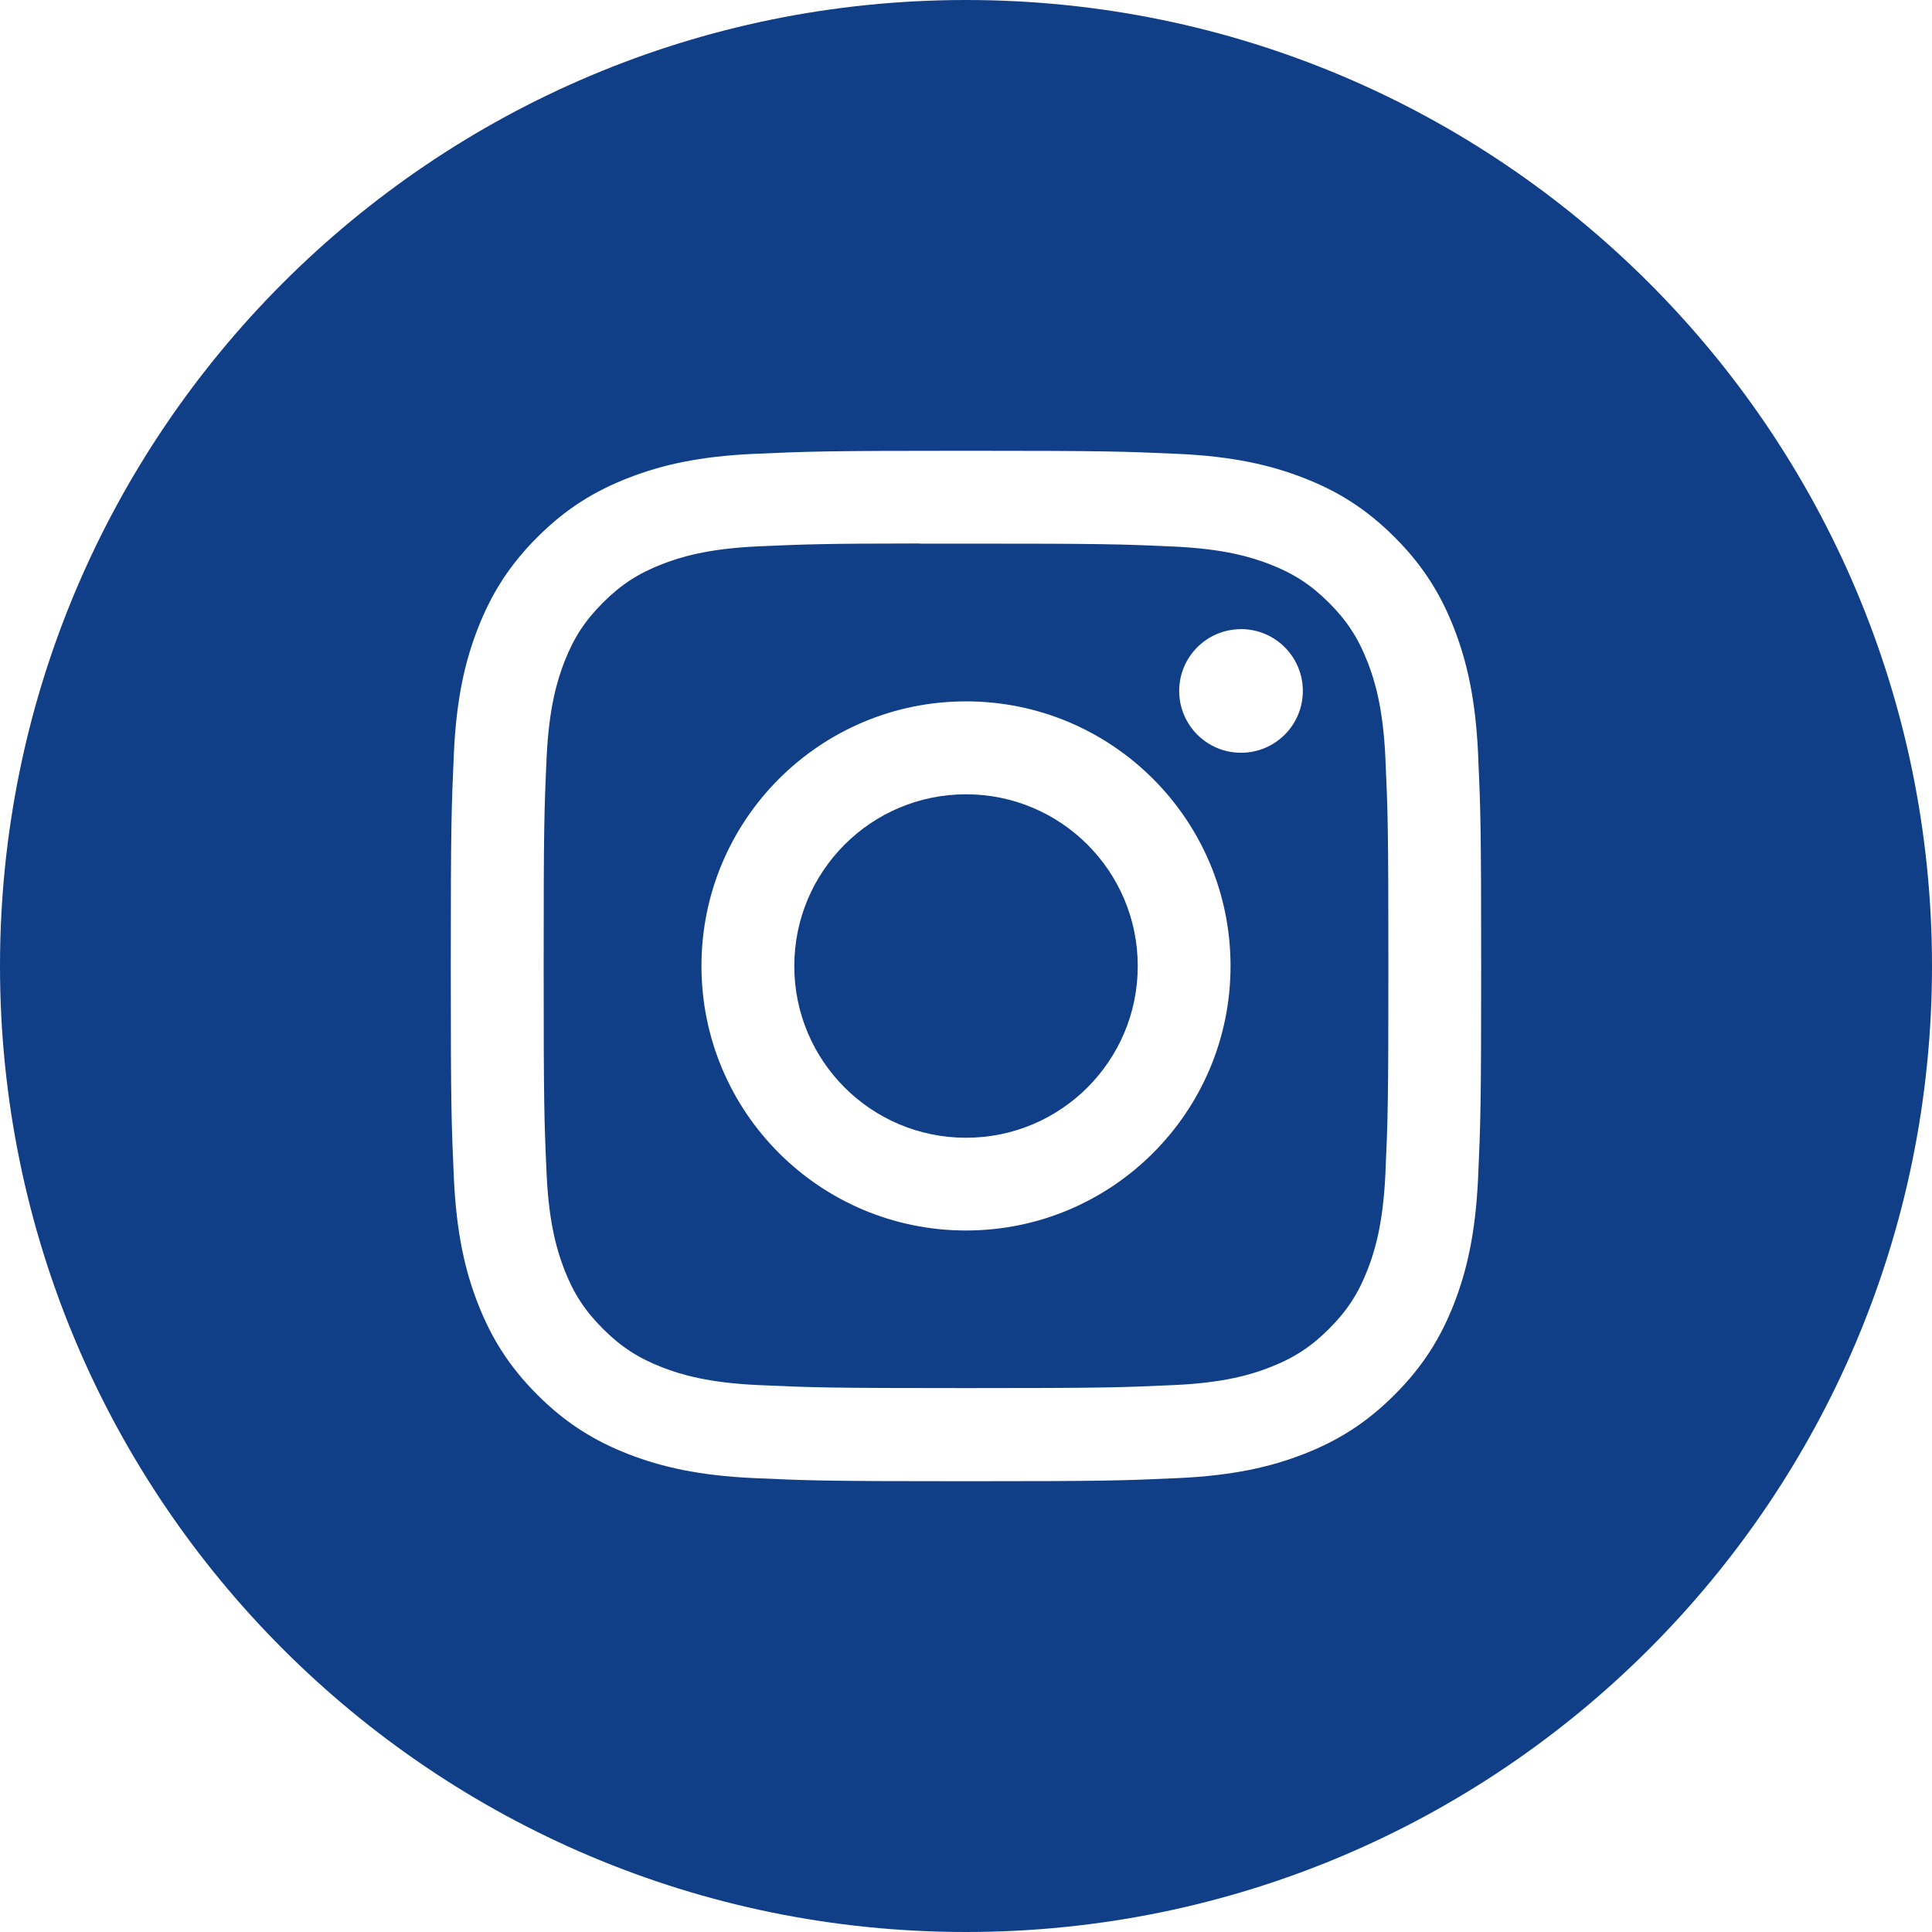 <svg width="40" height="40" viewBox="0 0 40 40" fill="none" xmlns="http://www.w3.org/2000/svg">
<path fill-rule="evenodd" clip-rule="evenodd" d="M20 0C8.954 0 0 8.954 0 20C0 31.046 8.954 40 20 40C31.046 40 40 31.046 40 20C40 8.954 31.046 0 20 0ZM15.602 9.397C16.74 9.346 17.104 9.333 20.001 9.333H19.997C22.895 9.333 23.257 9.346 24.395 9.397C25.531 9.449 26.306 9.629 26.986 9.893C27.689 10.165 28.282 10.53 28.875 11.123C29.468 11.716 29.833 12.311 30.106 13.013C30.369 13.691 30.549 14.466 30.602 15.601C30.653 16.739 30.666 17.103 30.666 20C30.666 22.897 30.653 23.259 30.602 24.397C30.549 25.532 30.369 26.308 30.106 26.986C29.833 27.687 29.468 28.282 28.875 28.875C28.282 29.469 27.688 29.834 26.987 30.107C26.308 30.37 25.532 30.55 24.397 30.602C23.259 30.654 22.896 30.667 19.999 30.667C17.103 30.667 16.739 30.654 15.601 30.602C14.466 30.55 13.691 30.37 13.012 30.107C12.311 29.834 11.716 29.469 11.123 28.875C10.53 28.282 10.166 27.687 9.893 26.986C9.629 26.308 9.45 25.532 9.397 24.397C9.346 23.259 9.333 22.897 9.333 20C9.333 17.103 9.346 16.739 9.397 15.601C9.448 14.466 9.628 13.691 9.893 13.012C10.166 12.311 10.531 11.716 11.124 11.123C11.717 10.53 12.312 10.165 13.014 9.893C13.692 9.629 14.467 9.449 15.602 9.397Z" fill="#103F88"/>
<path fill-rule="evenodd" clip-rule="evenodd" d="M19.044 11.255C19.229 11.254 19.429 11.254 19.645 11.255L20 11.255C22.848 11.255 23.186 11.265 24.311 11.316C25.351 11.364 25.915 11.537 26.291 11.683C26.789 11.877 27.144 12.108 27.517 12.481C27.89 12.854 28.121 13.21 28.315 13.708C28.461 14.083 28.635 14.648 28.683 15.688C28.734 16.812 28.745 17.15 28.745 19.997C28.745 22.843 28.734 23.181 28.683 24.306C28.635 25.346 28.461 25.91 28.315 26.286C28.122 26.783 27.89 27.138 27.517 27.511C27.144 27.884 26.789 28.116 26.291 28.309C25.916 28.456 25.351 28.629 24.311 28.676C23.186 28.727 22.848 28.739 20 28.739C17.152 28.739 16.815 28.727 15.69 28.676C14.65 28.628 14.086 28.455 13.709 28.309C13.212 28.115 12.856 27.884 12.483 27.511C12.109 27.137 11.878 26.783 11.684 26.285C11.539 25.909 11.364 25.345 11.317 24.305C11.266 23.18 11.256 22.843 11.256 19.994C11.256 17.146 11.266 16.81 11.317 15.685C11.365 14.645 11.539 14.081 11.684 13.705C11.878 13.207 12.109 12.851 12.483 12.478C12.856 12.105 13.212 11.873 13.709 11.68C14.085 11.533 14.65 11.36 15.69 11.312C16.674 11.268 17.055 11.254 19.044 11.252V11.255ZM25.694 13.026C24.987 13.026 24.414 13.598 24.414 14.305C24.414 15.012 24.987 15.585 25.694 15.585C26.401 15.585 26.974 15.012 26.974 14.305C26.974 13.599 26.401 13.025 25.694 13.025V13.026ZM14.523 19.999C14.523 16.974 16.975 14.522 20 14.521C23.025 14.521 25.477 16.974 25.477 19.999C25.477 23.024 23.025 25.476 20 25.476C16.975 25.476 14.523 23.024 14.523 19.999Z" fill="#103F88"/>
<path fill-rule="evenodd" clip-rule="evenodd" d="M20 16.445C21.964 16.445 23.556 18.037 23.556 20.001C23.556 21.965 21.964 23.556 20 23.556C18.037 23.556 16.445 21.965 16.445 20.001C16.445 18.037 18.037 16.445 20 16.445V16.445Z" fill="#103F88"/>
</svg>
